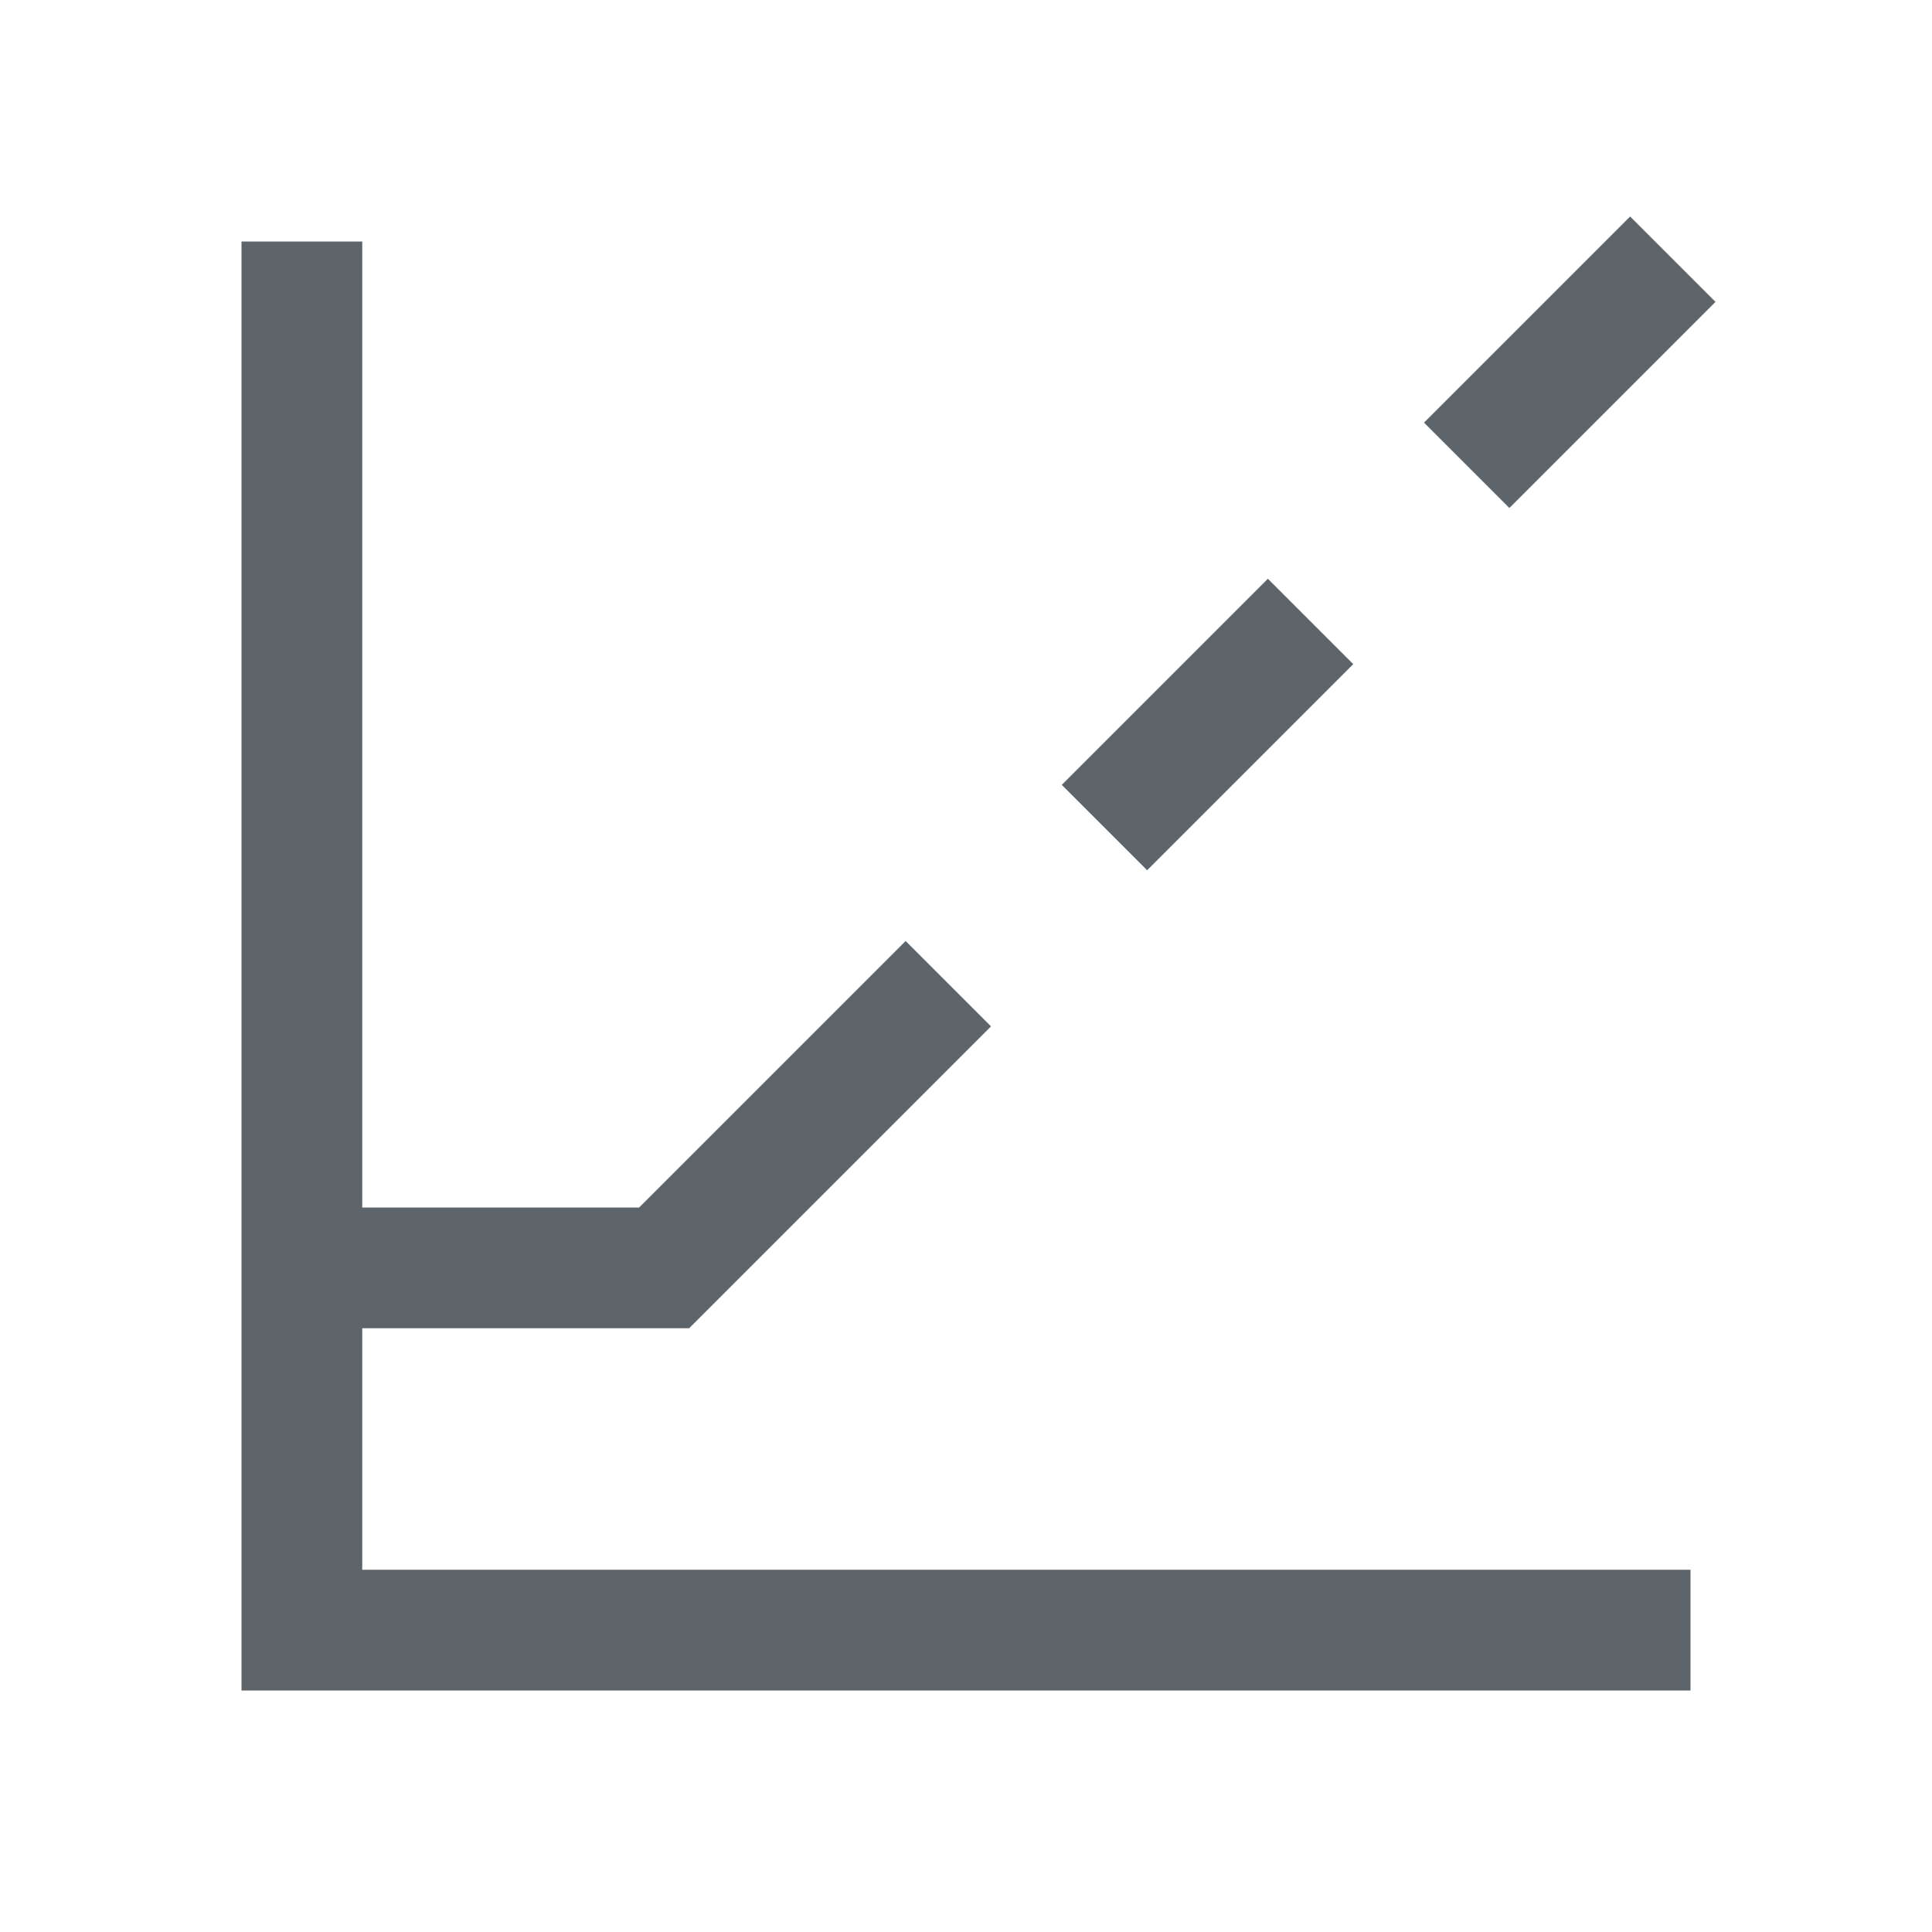 <svg version="1.1" viewBox="0 0 16 16" xmlns="http://www.w3.org/2000/svg">
    <defs>
        <style id="current-color-scheme" type="text/css">.ColorScheme-Text {
        color:#5d656b;
      }</style>
    </defs>
    <path d="M 13.5,1.793 11.793,3.5 12.5,4.207 14.207,2.5 Z M 2,2 V 14 H 14 V 13 H 3 v -2 h 2.707 l 2.5,-2.5 L 7.5,7.793 5.293,10 H 3 V 2 Z M 10.5,4.793 8.793,6.5 9.5,7.207 11.207,5.5 Z" class="ColorScheme-Text" fill="currentColor"/>
</svg>

